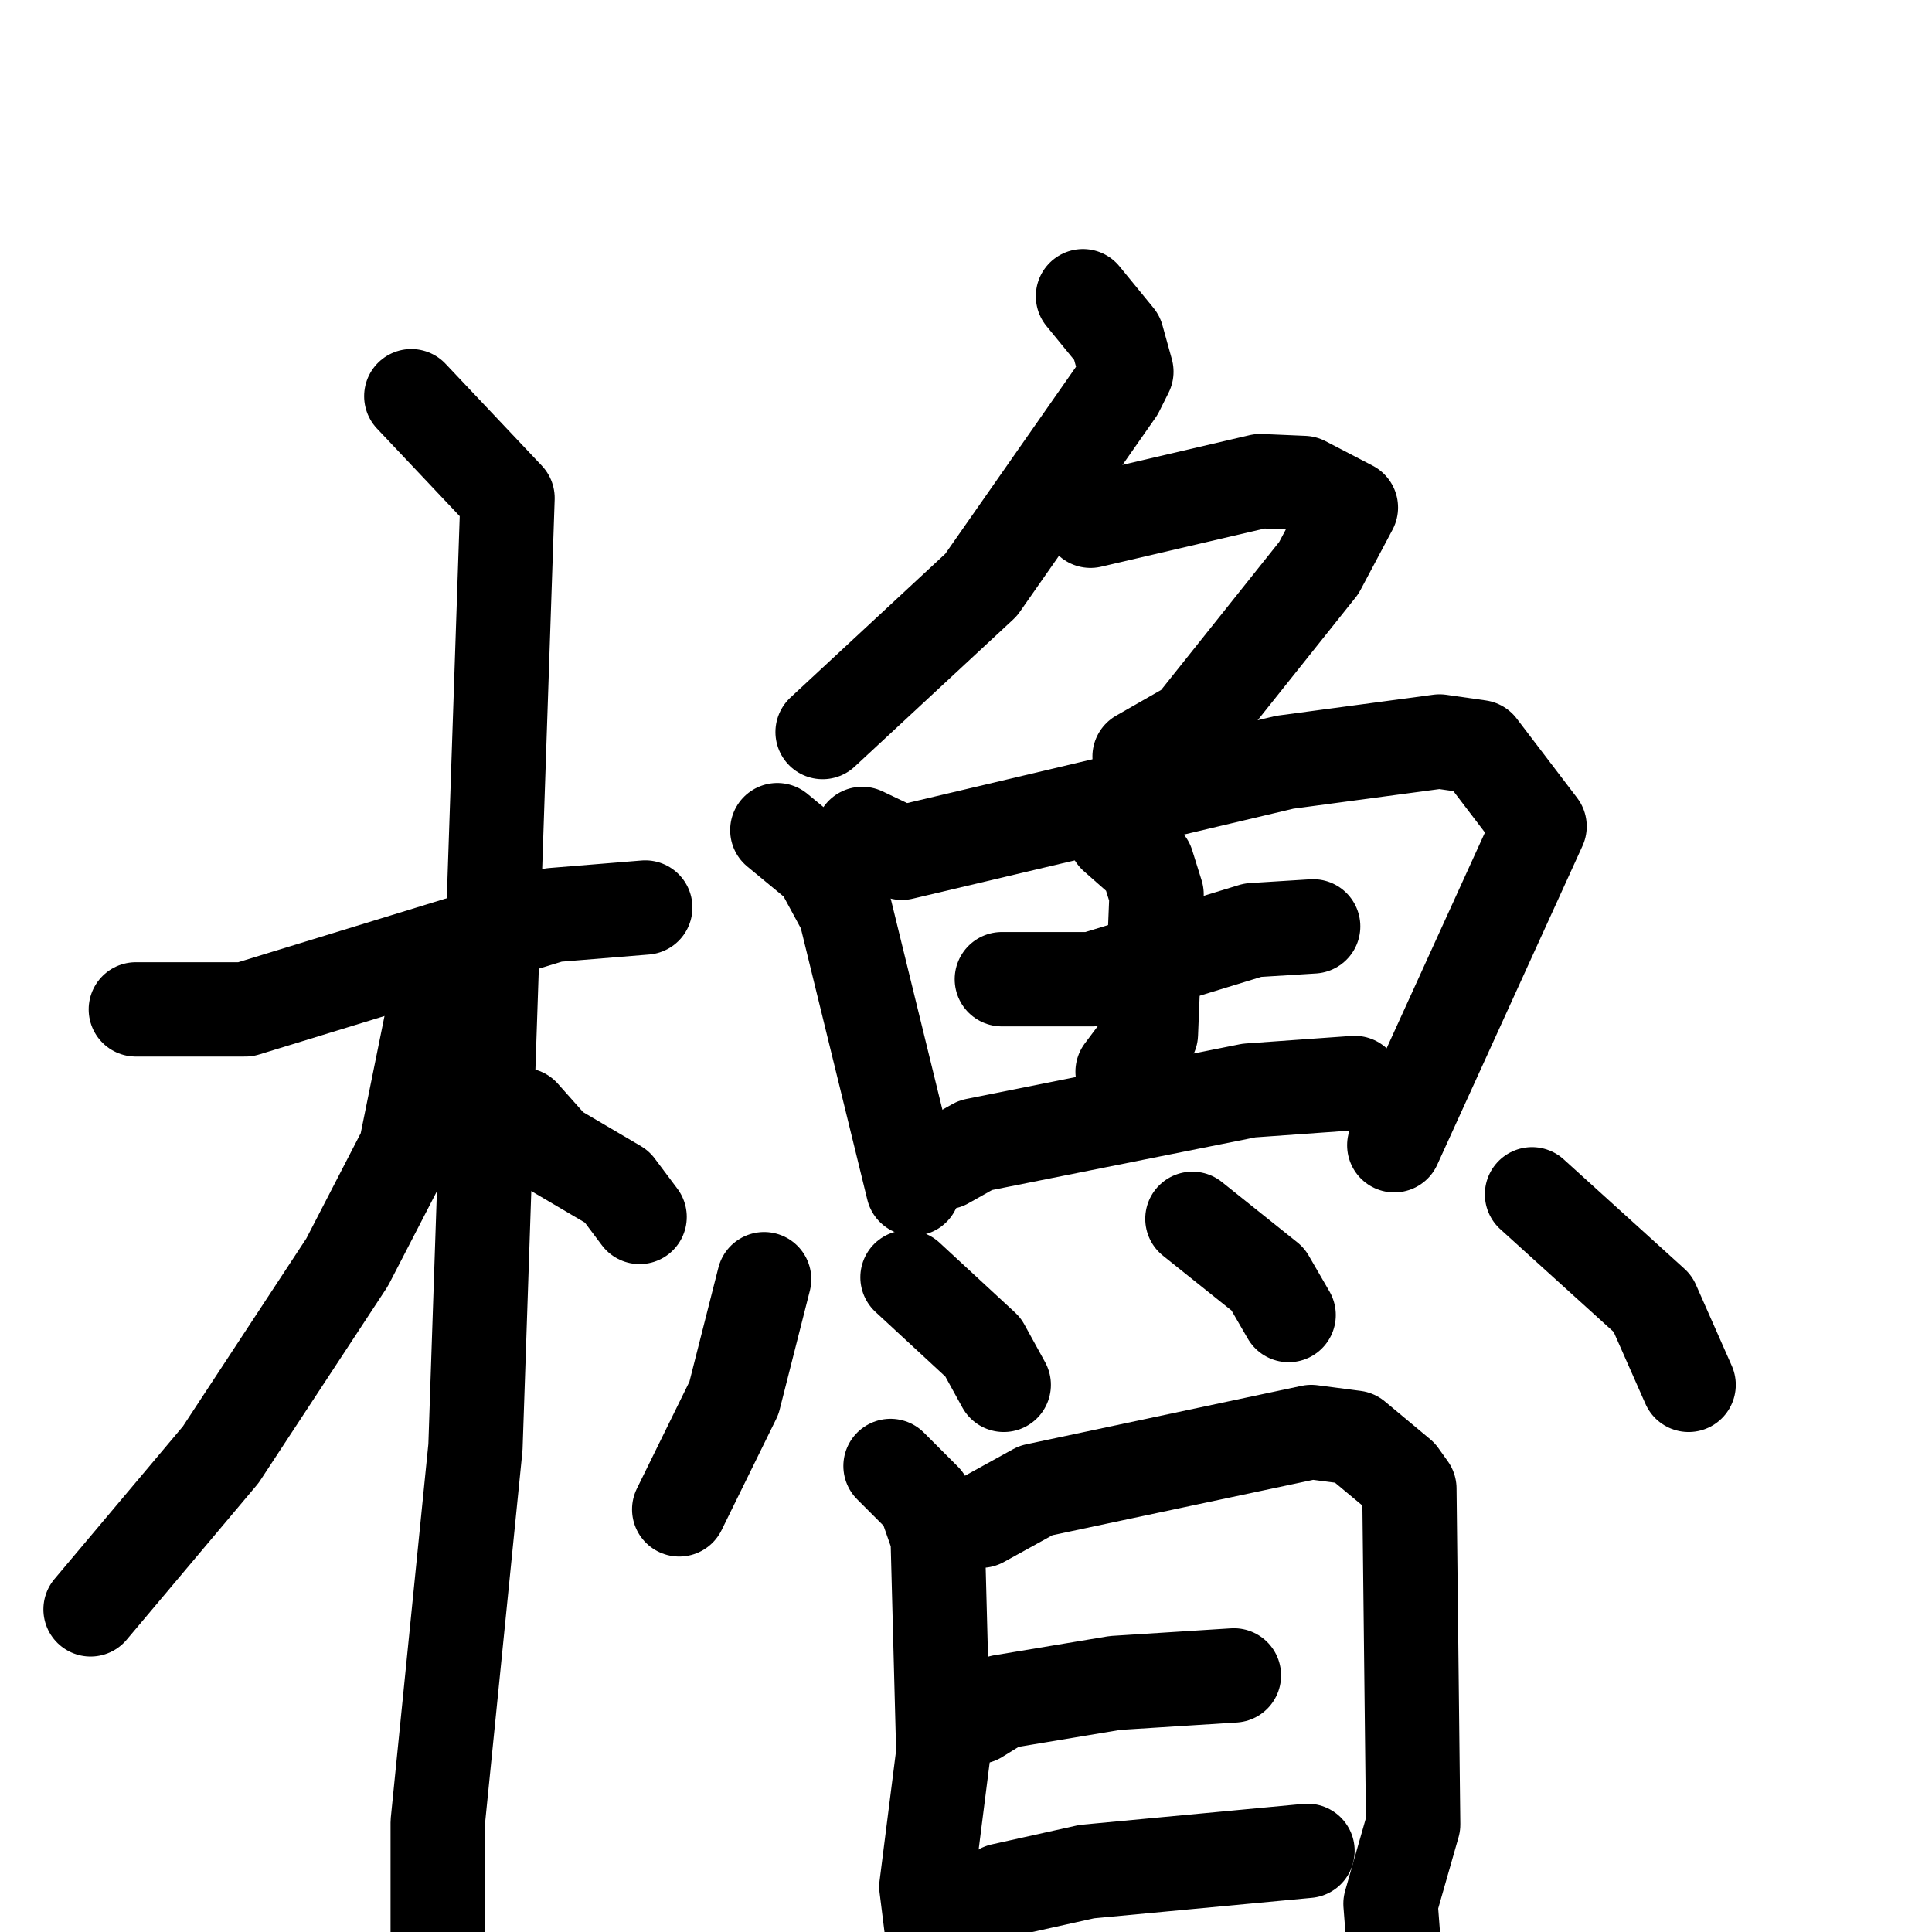 <svg xmlns="http://www.w3.org/2000/svg" viewBox="0 0 1024 1024">
  <g style="fill:none;stroke:#000000;stroke-width:50;stroke-linecap:round;stroke-linejoin:round;" transform="scale(1, 1) translate(0, 0)">
    <path d="M 72.0,535.0 L 130.0,535.0 L 293.0,485.0 L 342.0,481.0"/>
    <path d="M 218.0,210.0 L 269.0,264.0 L 252.0,767.0 L 232.0,966.0 L 232.0,1054.0"/>
    <path d="M 237.0,535.0 L 229.0,540.0 L 215.0,609.0 L 184.0,669.0 L 117.0,771.0 L 48.0,853.0"/>
    <path d="M 277.0,591.0 L 293.0,609.0 L 327.0,629.0 L 339.0,645.0"/>
    <path d="M 574.0,157.0 L 592.0,179.0 L 597.0,197.0 L 592.0,207.0 L 520.0,310.0 L 436.0,388.0"/>
    <path d="M 578.0,276.0 L 668.0,255.0 L 691.0,256.0 L 716.0,269.0 L 699.0,301.0 L 632.0,385.0 L 604.0,401.0"/>
    <path d="M 412.0,440.0 L 435.0,459.0 L 448.0,483.0 L 484.0,630.0"/>
    <path d="M 457.0,442.0 L 478.0,452.0 L 681.0,404.0 L 763.0,393.0 L 784.0,396.0 L 816.0,438.0 L 739.0,607.0"/>
    <path d="M 531.0,519.0 L 579.0,519.0 L 664.0,493.0 L 696.0,491.0"/>
    <path d="M 591.0,443.0 L 608.0,458.0 L 613.0,474.0 L 610.0,548.0 L 595.0,568.0"/>
    <path d="M 501.0,616.0 L 517.0,607.0 L 662.0,578.0 L 718.0,574.0"/>
    <path d="M 405.0,678.0 L 389.0,741.0 L 360.0,800.0"/>
    <path d="M 481.0,677.0 L 521.0,714.0 L 532.0,734.0"/>
    <path d="M 632.0,646.0 L 672.0,678.0 L 683.0,697.0"/>
    <path d="M 812.0,633.0 L 876.0,691.0 L 895.0,734.0"/>
    <path d="M 472.0,777.0 L 490.0,795.0 L 497.0,815.0 L 500.0,929.0 L 491.0,1000.0 L 497.0,1048.0"/>
    <path d="M 520.0,806.0 L 549.0,790.0 L 695.0,759.0 L 718.0,762.0 L 742.0,782.0 L 747.0,789.0 L 749.0,967.0 L 737.0,1009.0 L 741.0,1061.0"/>
    <path d="M 518.0,910.0 L 531.0,902.0 L 591.0,892.0 L 654.0,888.0"/>
    <path d="M 521.0,1016.0 L 531.0,1002.0 L 576.0,992.0 L 693.0,981.0"/>
  </g>
</svg>
